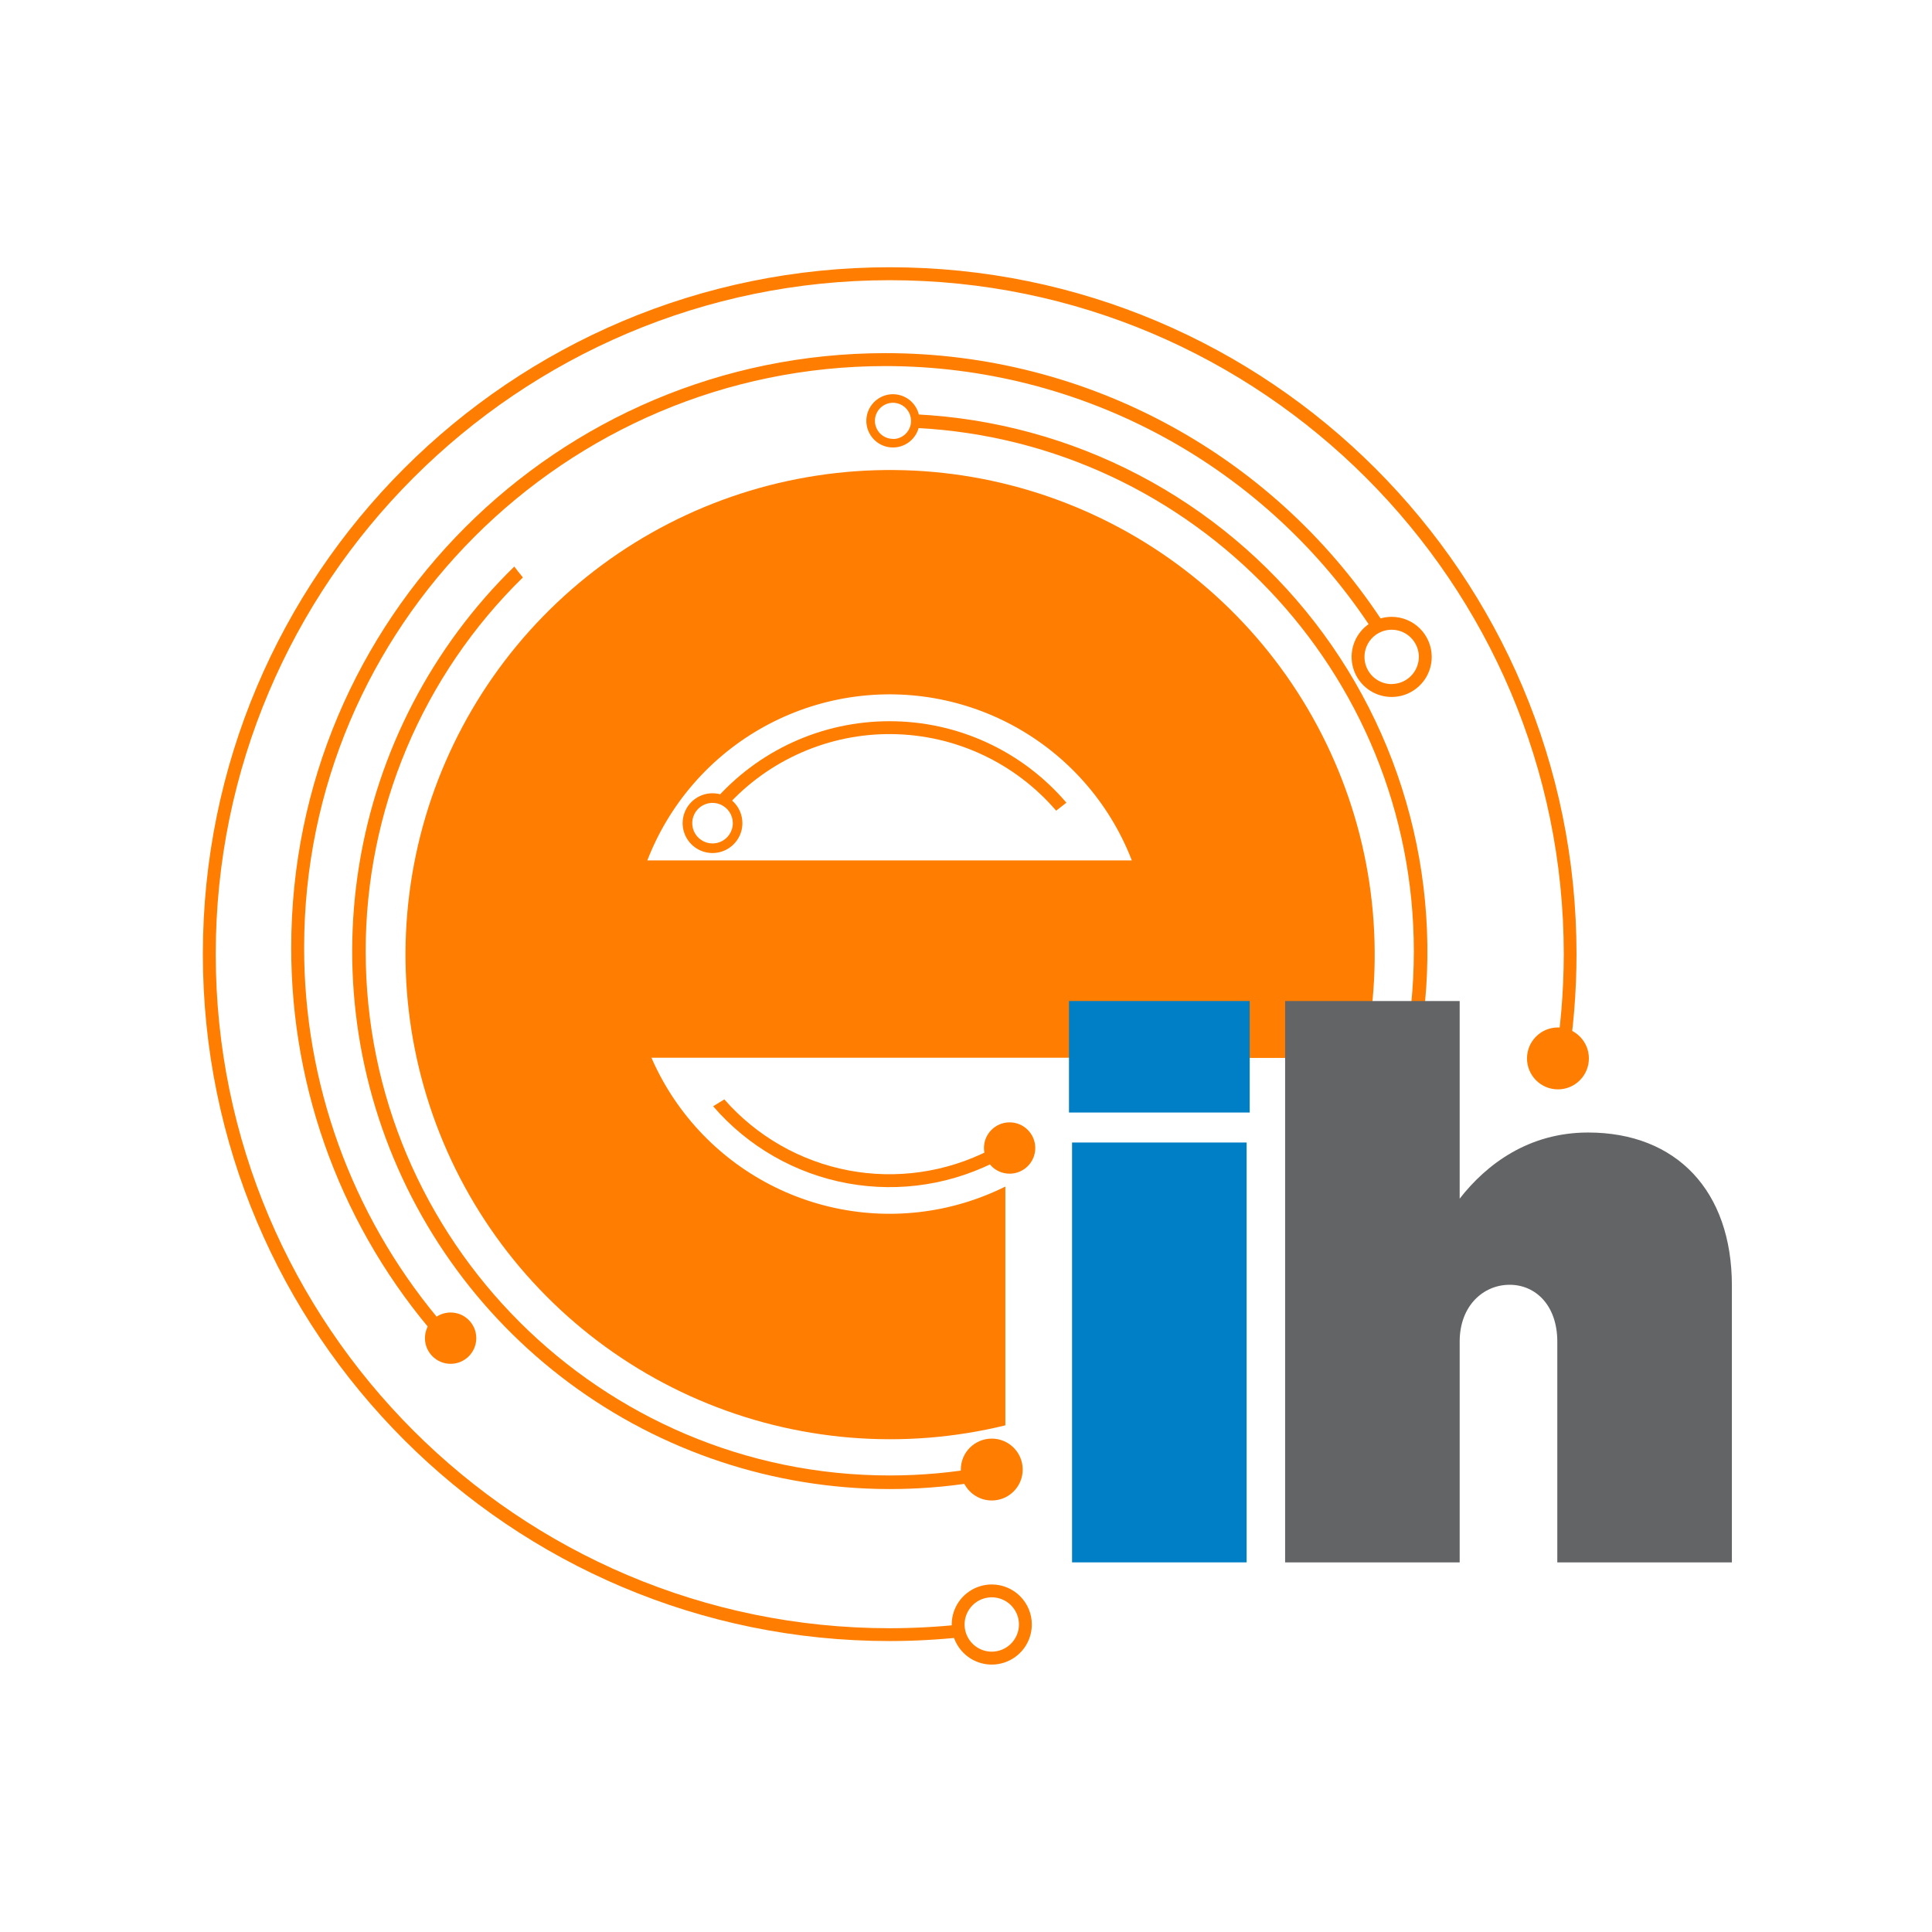 <svg width="69" height="69" viewBox="0 0 69 69" fill="none" xmlns="http://www.w3.org/2000/svg">
<path d="M48.36 30.729H15.789V37.776H48.36V30.729Z" fill="#FF7D00"/>
<path d="M35.906 42.377C33.953 43.349 31.721 43.603 29.601 43.092C27.48 42.582 25.608 41.341 24.311 39.587C23.015 37.834 22.378 35.679 22.513 33.503C22.647 31.326 23.544 29.266 25.046 27.685C26.548 26.104 28.559 25.103 30.726 24.857C32.893 24.611 35.077 25.137 36.895 26.342C38.713 27.546 40.048 29.353 40.666 31.444C41.285 33.536 41.146 35.778 40.276 37.778H48.7C49.5 34.105 49.083 30.271 47.511 26.857C45.94 23.442 43.299 20.632 39.989 18.852C36.678 17.071 32.878 16.416 29.163 16.987C25.448 17.557 22.019 19.322 19.395 22.013C16.772 24.705 15.096 28.178 14.621 31.907C14.146 35.635 14.898 39.417 16.762 42.681C18.628 45.945 21.504 48.512 24.958 49.996C28.412 51.48 32.255 51.799 35.906 50.905V42.377Z" fill="#FF7D00"/>
<path d="M35.35 41.07C33.795 41.869 32.017 42.126 30.299 41.799C28.581 41.471 27.022 40.58 25.869 39.264L25.469 39.509C26.71 40.95 28.408 41.922 30.279 42.263C32.149 42.604 34.08 42.294 35.75 41.385L35.372 41.233L35.35 41.07Z" fill="#FF7D00"/>
<path d="M31.769 25.758C30.58 25.757 29.405 26.011 28.324 26.503C27.242 26.996 26.279 27.715 25.499 28.612L25.943 28.808C26.689 27.98 27.604 27.321 28.625 26.875C29.646 26.428 30.75 26.204 31.864 26.218C32.979 26.232 34.077 26.483 35.087 26.955C36.097 27.427 36.994 28.108 37.72 28.953L38.085 28.667C37.305 27.754 36.337 27.021 35.246 26.519C34.156 26.016 32.969 25.757 31.769 25.758Z" fill="#FF7D00"/>
<path d="M35.42 53.589C36.03 53.589 36.525 53.094 36.525 52.484C36.525 51.873 36.03 51.379 35.42 51.379C34.81 51.379 34.315 51.873 34.315 52.484C34.315 53.094 34.81 53.589 35.42 53.589Z" fill="#FF7D00"/>
<path d="M55.641 38.906C56.251 38.906 56.746 38.411 56.746 37.8C56.746 37.19 56.251 36.695 55.641 36.695C55.03 36.695 54.536 37.19 54.536 37.8C54.536 38.411 55.03 38.906 55.641 38.906Z" fill="#FF7D00"/>
<path d="M35.422 56.588C35.139 56.588 34.862 56.672 34.626 56.829C34.391 56.986 34.207 57.209 34.099 57.471C33.99 57.732 33.962 58.02 34.017 58.297C34.072 58.575 34.209 58.83 34.409 59.03C34.609 59.23 34.864 59.367 35.142 59.422C35.419 59.477 35.707 59.449 35.968 59.34C36.23 59.232 36.453 59.048 36.61 58.813C36.767 58.577 36.851 58.3 36.851 58.017C36.851 57.638 36.7 57.275 36.432 57.007C36.164 56.739 35.8 56.588 35.422 56.588ZM35.422 58.988C35.23 58.988 35.042 58.932 34.882 58.825C34.722 58.718 34.598 58.567 34.524 58.39C34.45 58.212 34.431 58.017 34.468 57.829C34.506 57.641 34.598 57.467 34.734 57.332C34.869 57.196 35.042 57.103 35.231 57.066C35.419 57.028 35.614 57.047 35.791 57.121C35.969 57.194 36.121 57.319 36.227 57.478C36.334 57.638 36.391 57.825 36.391 58.017C36.391 58.275 36.288 58.521 36.107 58.703C35.925 58.885 35.679 58.987 35.422 58.988Z" fill="#FF7D00"/>
<path d="M31.777 9.545C18.229 9.545 7.245 20.529 7.245 34.077C7.245 47.625 18.229 58.609 31.777 58.609C32.643 58.608 33.508 58.561 34.369 58.469C34.334 58.36 34.316 58.245 34.316 58.13C34.316 58.092 34.319 58.053 34.323 58.015C33.477 58.105 32.627 58.15 31.777 58.151C18.504 58.151 7.705 47.352 7.705 34.079C7.705 20.806 18.504 10.007 31.777 10.007C45.05 10.007 55.849 20.806 55.849 34.079C55.847 35.433 55.732 36.785 55.504 38.119H55.972C56.193 36.784 56.304 35.433 56.304 34.079C56.309 20.529 45.325 9.545 31.777 9.545Z" fill="#FF7D00"/>
<path d="M49.702 22.03C49.419 22.03 49.142 22.114 48.907 22.272C48.672 22.429 48.489 22.652 48.38 22.914C48.272 23.175 48.244 23.463 48.299 23.74C48.354 24.018 48.49 24.273 48.691 24.473C48.891 24.673 49.145 24.809 49.423 24.864C49.7 24.919 49.988 24.891 50.25 24.783C50.511 24.674 50.734 24.491 50.892 24.256C51.049 24.021 51.133 23.744 51.133 23.461C51.133 23.082 50.982 22.718 50.714 22.45C50.445 22.181 50.081 22.03 49.702 22.03ZM49.702 24.432C49.51 24.432 49.322 24.375 49.163 24.268C49.003 24.162 48.879 24.01 48.805 23.832C48.732 23.655 48.713 23.46 48.75 23.272C48.788 23.084 48.88 22.91 49.016 22.775C49.151 22.639 49.325 22.547 49.513 22.509C49.701 22.472 49.896 22.491 50.074 22.564C50.251 22.638 50.403 22.762 50.509 22.922C50.616 23.081 50.673 23.269 50.673 23.461C50.672 23.718 50.569 23.964 50.387 24.146C50.205 24.327 49.959 24.429 49.702 24.429V24.432Z" fill="#FF7D00"/>
<path d="M49.495 22.377C47.575 19.381 44.933 16.917 41.811 15.211C38.689 13.504 35.188 12.611 31.63 12.612C19.9 12.612 10.401 22.117 10.401 33.841C10.394 38.972 12.252 43.931 15.63 47.793V47.068C12.544 43.352 10.857 38.673 10.862 33.843C10.862 22.392 20.177 13.074 31.63 13.074C35.096 13.076 38.507 13.945 41.552 15.603C44.596 17.261 47.177 19.654 49.059 22.565C49.189 22.471 49.338 22.407 49.495 22.377Z" fill="#FF7D00"/>
<path d="M32.738 14.799C32.752 14.96 32.76 15.123 32.764 15.286C42.627 15.804 50.494 23.988 50.494 33.974C50.495 35.273 50.36 36.567 50.093 37.837H50.59C51.144 35.126 51.106 32.327 50.478 29.631C49.85 26.936 48.648 24.408 46.953 22.22C45.257 20.033 43.11 18.237 40.657 16.956C38.203 15.675 35.502 14.94 32.738 14.799Z" fill="#FF7D00"/>
<path d="M13.06 33.974C13.059 31.487 13.555 29.024 14.519 26.731C15.484 24.438 16.897 22.361 18.675 20.622C18.569 20.495 18.466 20.366 18.367 20.234C15.429 23.103 13.488 26.838 12.828 30.891C12.168 34.944 12.825 39.102 14.702 42.754C16.579 46.407 19.578 49.361 23.257 51.184C26.937 53.007 31.104 53.603 35.147 52.884V52.389C34.035 52.593 32.907 52.695 31.777 52.695C21.457 52.695 13.06 44.298 13.06 33.974Z" fill="#FF7D00"/>
<path d="M36.057 41.917C36.563 41.917 36.974 41.507 36.974 41.001C36.974 40.495 36.563 40.084 36.057 40.084C35.551 40.084 35.141 40.495 35.141 41.001C35.141 41.507 35.551 41.917 36.057 41.917Z" fill="#FF7D00"/>
<path d="M16.093 48.708C16.599 48.708 17.01 48.298 17.01 47.792C17.01 47.285 16.599 46.875 16.093 46.875C15.587 46.875 15.177 47.285 15.177 47.792C15.177 48.298 15.587 48.708 16.093 48.708Z" fill="#FF7D00"/>
<path d="M25.447 28.331C25.236 28.331 25.03 28.394 24.854 28.511C24.679 28.628 24.542 28.795 24.461 28.99C24.38 29.185 24.359 29.4 24.4 29.607C24.442 29.814 24.543 30.004 24.692 30.153C24.842 30.302 25.032 30.404 25.239 30.445C25.446 30.486 25.66 30.465 25.855 30.384C26.05 30.304 26.217 30.167 26.334 29.991C26.452 29.816 26.514 29.61 26.514 29.399C26.514 29.116 26.402 28.844 26.202 28.644C26.002 28.444 25.73 28.331 25.447 28.331ZM25.447 30.123C25.304 30.123 25.164 30.081 25.045 30.001C24.925 29.921 24.833 29.808 24.778 29.676C24.723 29.543 24.709 29.398 24.736 29.257C24.765 29.117 24.834 28.988 24.935 28.886C25.036 28.785 25.165 28.716 25.306 28.688C25.446 28.66 25.592 28.674 25.724 28.729C25.857 28.784 25.97 28.877 26.049 28.996C26.129 29.115 26.172 29.255 26.172 29.399C26.172 29.591 26.095 29.775 25.959 29.911C25.823 30.047 25.639 30.123 25.447 30.123Z" fill="#FF7D00"/>
<path d="M31.892 14.079C31.704 14.079 31.52 14.135 31.364 14.24C31.207 14.344 31.085 14.493 31.013 14.667C30.941 14.84 30.922 15.032 30.959 15.216C30.996 15.4 31.087 15.57 31.22 15.703C31.352 15.836 31.522 15.927 31.706 15.963C31.891 16 32.082 15.981 32.256 15.909C32.43 15.837 32.578 15.715 32.683 15.559C32.787 15.402 32.843 15.219 32.843 15.03C32.843 14.778 32.743 14.536 32.565 14.358C32.386 14.18 32.144 14.079 31.892 14.079ZM31.892 15.675C31.764 15.675 31.64 15.637 31.533 15.566C31.427 15.495 31.345 15.394 31.296 15.276C31.247 15.158 31.234 15.028 31.259 14.903C31.284 14.778 31.346 14.663 31.436 14.573C31.526 14.483 31.642 14.421 31.767 14.396C31.892 14.372 32.022 14.385 32.14 14.434C32.258 14.483 32.358 14.566 32.429 14.672C32.5 14.778 32.537 14.903 32.537 15.03C32.538 15.116 32.521 15.2 32.489 15.278C32.457 15.357 32.409 15.429 32.349 15.489C32.289 15.549 32.218 15.597 32.14 15.63C32.061 15.662 31.977 15.679 31.892 15.679V15.675Z" fill="#FF7D00"/>
<path d="M38.178 39.733H44.632V35.751H38.178V39.733ZM38.288 55.799H44.522V40.804H38.288V55.799Z" fill="#007FC6"/>
<path d="M45.897 55.799H52.131V47.917C52.131 46.626 52.982 45.885 53.916 45.885C54.849 45.885 55.618 46.626 55.618 47.917V55.799H61.853V45.912C61.853 42.534 59.875 40.447 56.717 40.447C54.602 40.447 53.092 41.573 52.131 42.809V35.751H45.897V55.799Z" fill="#636466"/>
</svg>
